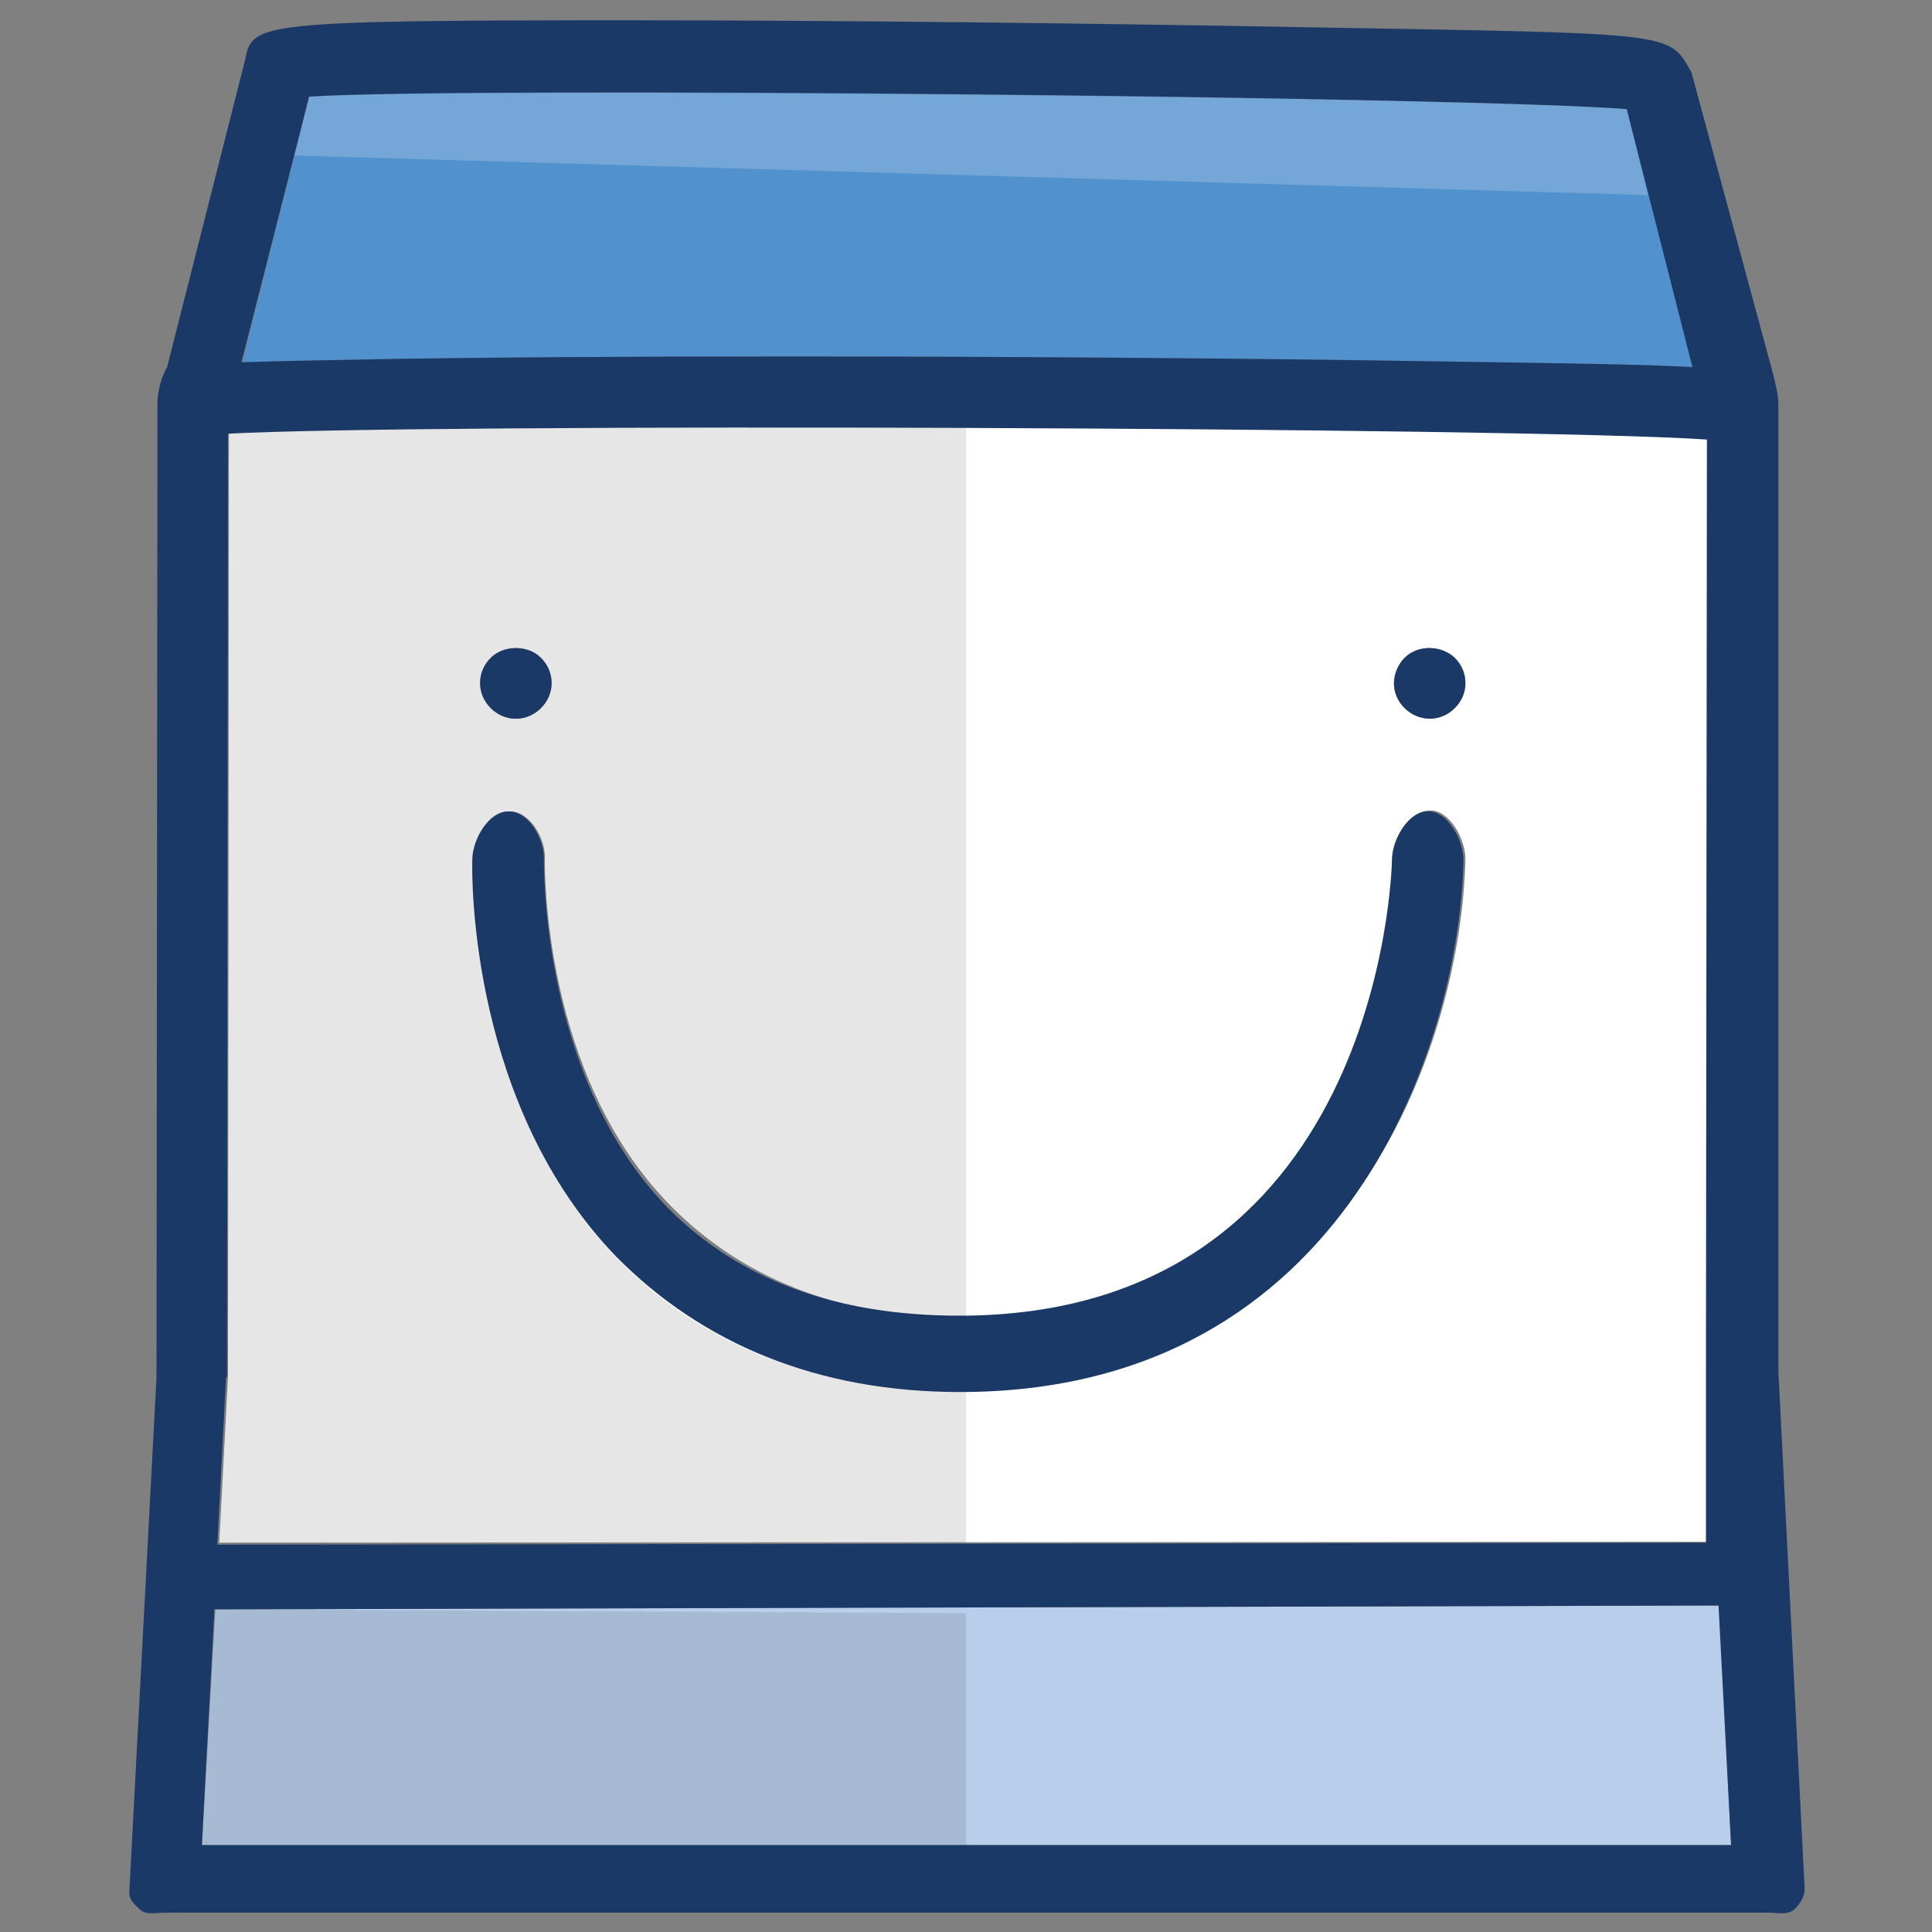 <?xml version="1.0" encoding="utf-8"?>
<!-- Generator: Adobe Illustrator 20.1.0, SVG Export Plug-In . SVG Version: 6.00 Build 0)  -->
<svg version="1.1" xmlns="http://www.w3.org/2000/svg" xmlns:xlink="http://www.w3.org/1999/xlink" x="0px" y="0px" width="200px"
	 height="200px" viewBox="0 0 200 200" style="enable-background:new 0 0 200 200;" xml:space="preserve">
<rect x="0" y="0" width="200" height="200" fill="#808080" stroke="none"/>
<style type="text/css">
	.st0{display:none;}
	.st1{display:inline;}
	.st2{fill:#115BAA;}
	.st3{fill:#FFFFFF;}
	.st4{fill:#5191CD;}
	.st5{fill:#1B3967;}
	.st6{display:inline;opacity:0.3;fill:#FFFFFF;}
	.st7{display:inline;opacity:0.1;fill:#010101;}
	.st8{fill:#B9CEEB;}
	.st9{fill:#E2EEF1;}
	.st10{display:inline;opacity:0.2;fill:#FFFFFF;}
	.st11{display:inline;opacity:0.1;fill:#FFFFFF;}
	.st12{display:inline;opacity:0.7;fill:#FFFFFF;}
	.st13{display:inline;fill:#E2EEF1;}
	.st14{display:inline;opacity:0.6;fill:#FFFFFF;}
	.st15{opacity:0.1;fill:#010101;}
	.st16{opacity:0.2;fill:#FFFFFF;}
</style>
<g id="default">
</g>
<g id="Layer_1" class="st0">
	<g class="st1">
		<path class="st2" d="M144.3,130H125v7.9c0,1.8-1.9,2.1-3.7,2.1H78.6c-1.8,0-3.6-0.3-3.6-2.1V130H54.2l-10.3,23h110.5L144.3,130z
			 M108.2,150H91.7c-1.8,0-3.3-1.7-3.3-3.5c0-1.8,1.5-3.5,3.3-3.5h16.4c1.8,0,3.3,1.7,3.3,3.5C111.4,148.3,110,150,108.2,150z"/>
		<path class="st3" d="M82,134h36v-15.2c0-3.4,2.8-7.1,6.7-12.2c5.5-7.2,13-17.1,13-27.5c0-21-17.1-39.3-36.5-39.3
			c-18.3,0-38.8,16.8-38.8,39.3c0,10.3,7.5,20.3,12.9,27.5c3.9,5.1,6.7,8.9,6.7,12.2V134z M81.9,81.4c-1.8,0-3.3-1.5-3.3-3.3
			c0-4.9,3.5-14.5,16.9-15.9c1.8-0.2,3.4,1.1,3.6,2.9c0.2,1.8-1.1,3.4-2.9,3.6c-10.9,1.1-11,9-11,9.3C85.2,79.9,83.7,81.4,81.9,81.4
			z"/>
		<polygon class="st4" points="43,193 155.9,193 156.1,160 43,160 		"/>
		<path class="st5" d="M67.4,33.9c0.7,0.8,1.6,1.1,2.5,1.1c0.8,0,1.5-0.3,2.1-0.8c1.4-1.2,1.5-3.3,0.3-4.6L61,16.4
			c-1.2-1.4-3.3-1.5-4.6-0.3c-1.4,1.2-1.5,3.3-0.3,4.6L67.4,33.9z"/>
		<path class="st5" d="M134,35.4c0.7,0,1.3-0.2,1.9-0.6l14.7-10.6c1.5-1.1,1.8-3.1,0.8-4.6c-1.1-1.5-3.1-1.8-4.6-0.8L132,29.5
			c-1.5,1.1-1.8,3.1-0.8,4.6C131.9,34.9,132.9,35.4,134,35.4z"/>
		<path class="st5" d="M101.5,26.3c1.8,0,3.5-1.5,3.5-3.3V3.3c0-1.8-1.7-3.3-3.5-3.3C99.7,0,98,1.5,98,3.3V23
			C98,24.8,99.7,26.3,101.5,26.3z"/>
		<path class="st5" d="M162.2,155.7l-12.8-29.4c-0.5-1.2-1.7-2.3-3-2.3H125v-5.2c0-1.3,2.9-5.3,5.2-8.3c6-8,14.2-18.9,14.2-31.4
			c0-24.9-19.8-45.9-43.1-45.9c-21.4,0-45.4,19.6-45.4,45.9c0,12.5,8,23.5,14,31.4c2.2,3,5.2,7,5.2,8.3v5.2H52.1
			c-1.3,0-2.5,1.1-3,2.3l-12.8,28.9c-0.3,0.6-0.3,2.2-0.3,2.3V197c0,1.8,1.4,2,3.2,2h119.9c1.8,0,3.3-0.8,3.3-2.6l0.2-39.1
			c0-0.5-0.2-0.9-0.4-1.3C162.2,155.8,162.2,155.8,162.2,155.7z M75.3,106.5C69.9,99.3,62.4,89.4,62.4,79
			c0-22.5,20.5-39.3,38.8-39.3c19.5,0,36.5,18.4,36.5,39.3c0,10.3-7.5,20.2-13,27.5c-3.9,5.1-6.7,8.9-6.7,12.2V134H82v-15.2
			C82,115.4,79.2,111.7,75.3,106.5z M54.2,130H75v7.9c0,1.8,1.8,2.1,3.6,2.1h42.7c1.8,0,3.7-0.3,3.7-2.1V130h19.3l10.1,23H43.9
			L54.2,130z M155.9,193H43v-33h113.1L155.9,193z"/>
		<path class="st5" d="M108.2,143H91.7c-1.8,0-3.3,1.7-3.3,3.5c0,1.8,1.5,3.5,3.3,3.5h16.4c1.8,0,3.3-1.7,3.3-3.5
			C111.4,144.7,110,143,108.2,143z"/>
		<path class="st5" d="M85.2,78.1c0-0.3,0.1-8.2,11-9.3c1.8-0.2,3.1-1.8,2.9-3.6c-0.2-1.8-1.7-3.1-3.6-2.9
			c-13.4,1.3-16.9,11-16.9,15.9c0,1.8,1.5,3.3,3.3,3.3S85.2,79.9,85.2,78.1z"/>
	</g>
	<polygon class="st6" points="43,160 43,193 156,193 42.9,160 	"/>
	<polygon class="st7" points="43,166 42.9,166 156,160 43,160 	"/>
	<polygon class="st7" points="125,135.6 142.9,130 125,130 	"/>
	<path class="st7" d="M78.6,140c-1.8,0-3.6-0.3-3.6-2.1V130H54.2l-10.3,23h0.3l56.3-13H78.6z"/>
	<path class="st7" d="M82.1,106.5C76.6,99.3,69.8,89.4,69.8,79c0-21,17.9-37.1,35.1-39.1c-1.2-0.2-2.5-0.2-3.7-0.2
		c-18.3,0-38.8,16.8-38.8,39.3c0,10.3,7.5,20.3,12.9,27.5c3.9,5.1,6.7,8.9,6.7,12.2V134h6v-15.2C88,115.4,85.9,111.7,82.1,106.5z"/>
</g>
<g id="Layer_3" class="st0">
	<g class="st1">
		<path class="st8" d="M87.1,52.9c1.3,0,2.8-0.5,4.3-0.5c1.9,0,3.9-0.4,6.2-0.4h4.3c3.5,0,6.1,0.8,9.1,1V41H84v12
			C85,52.9,86,52.9,87.1,52.9z"/>
		<path class="st2" d="M113.2,34l21.2-27H111v7.8c0,1.9-1.1,3.4-3,3.4c-1.9,0-3-1.5-3-3.4V7H91v7.8c0,1.9-1.6,3.4-3.5,3.4
			c-1.9,0-3.5-1.5-3.5-3.4V7H62.6l20.2,27H113.2z"/>
		<path class="st2" d="M152.8,183H42.5l0-0.2L41.2,193h114.1l-1.6-10.4C153.4,182.7,153.1,183,152.8,183z"/>
		<path class="st2" d="M101.9,59h-4.3c-2.4,0-4.5,0.4-6.4,0.4c-1.5,0-2.9,0.2-4.2,0.2c-7.4,0-10.9,0.8-19.3,8.1
			C51.3,82,39,114.8,39,144.4c0,10.9,4.2,31.6,4.2,31.6h109.7c0.2,0,0.4,0.5,0.6,0.5l1.8-4.2c3.8-10.3,5-15.4,5-27.5
			c0-27.8-10.9-60-25.4-74.3C124.1,59.9,116.6,59,101.9,59z M94.7,117h9.8h0.2c9.5,0,13.3,5.2,13.3,14.6v4.2
			c0,9.4-3.9,12.2-13.3,12.2H101v8.2c0,1.9-1.6,3.4-3.5,3.4c-1.9,0-3.5-1.5-3.5-3.4V148h-6.7c-1.9,0-3.4-1.6-3.4-3.5
			c0-1.9,1.5-3.5,3.4-3.5h10.3h7.1c5.6,0,6.3,0.3,6.3-5.2v-4.2c0-5.5-0.6-7.6-6.3-7.6h-0.2h-9.8h-0.5c-0.1,0-0.3,0.5-0.4,0.5
			c-9.1-0.2-13.7-4.1-13.7-13.1v-4.2c0-11.4,8-13,14-13.1c0,0,0,0,0,0v-6.9c0-1.9,1.6-3.4,3.5-3.4c1.9,0,3.5,1.5,3.5,3.4V93h13.9
			c1.9,0,3.4,1.6,3.4,3.5c0,1.9-1.5,3.5-3.4,3.5H94.7c-6.5,0-7.7,2.4-7.7,7.2v4.2C87,116.8,88.9,117,94.7,117z"/>
		<path class="st5" d="M94.2,125.1h0.5c-0.3,0-0.5,0-0.8,0C94,125.1,94.1,125.1,94.2,125.1z"/>
		<path class="st9" d="M104.7,117h-0.2h-9.8c-5.8,0-7.7-0.2-7.7-5.6v-4.2c0-4.8,1.3-7.2,7.7-7.2h20.2c1.9,0,3.4-1.6,3.4-3.5
			c0-1.9-1.5-3.5-3.4-3.5H101v-5.8c0-1.9-1.6-3.4-3.5-3.4c-1.9,0-3.5,1.5-3.5,3.4v6.9c0,0,0,0,0,0c-6,0.1-14,1.7-14,13.1v4.2
			c0,9,4.7,12.9,13.7,13.1c0.3,0,0.7-0.5,1-0.5h9.8h0.2c5.7,0,6.3,2.1,6.3,7.6v4.2c0,5.5-0.7,5.2-6.3,5.2h-7.1H87.3
			c-1.9,0-3.4,1.6-3.4,3.5c0,1.9,1.5,3.5,3.4,3.5H94v8.2c0,1.9,1.6,3.4,3.5,3.4c1.9,0,3.5-1.5,3.5-3.4V148h3.7
			c9.4,0,13.3-2.9,13.3-12.2v-4.2C118,122.2,114.2,117,104.7,117z"/>
		<path class="st5" d="M167.1,144.8c0-25.6-9.6-61-27.6-78.9C132,58.4,126,55.2,118,53.8V40.1l26-33.6c0.8-1,1-3,0.4-4.1
			c-0.6-1.2-1.7-2.4-3-2.4H55.8c-1.3,0-2.5,1.2-3.1,2.4c-0.6,1.2-0.4,2.8,0.3,3.8L77,39.2v14.9c-4,1.3-8.3,3.7-13.8,8.5
			c-20.4,17.9-31.1,54.9-31.1,82.3c0,11.5,0.7,18.9,4.3,29.7l-2.5,22.5c-0.1,1,0.2,1.5,0.9,2.2c0.7,0.7,1.6,0.7,2.6,0.7h122
			c1,0,2,0.1,2.6-0.7c0.7-0.8,0.9-1.5,0.8-2.5l-2.7-17.9l1.6-4C165.7,163.8,167.1,157.9,167.1,144.8z M62.6,7H84v7.8
			c0,1.9,1.6,3.4,3.5,3.4c1.9,0,3.5-1.5,3.5-3.4V7h14v7.8c0,1.9,1.1,3.4,3,3.4c1.9,0,3-1.5,3-3.4V7h23.4l-21.2,27H82.8L62.6,7z
			 M111,41v12c-3-0.2-5.7-1-9.1-1h-4.3c-2.3,0-4.4,0.5-6.2,0.4c-1.6,0-2.9,0.3-4.3,0.3C86,52.7,85,52.9,84,53V41H111z M41.2,193
			l1.2-10.2l0,0.2h110.3c0.3,0,0.6-0.3,0.9-0.4l1.6,10.4H41.2z M155.1,172.5l-1.8,4c-0.2,0-0.4-0.5-0.6-0.5H43.2
			c0,0-4.2-20.6-4.2-31.5c0-29.6,12.4-62.5,28.8-76.9c8.4-7.3,11.9-7.9,19.3-7.9c1.3,0,2.7-0.3,4.2-0.3c1.9,0,4-0.3,6.4-0.3h4.3
			c14.7,0,22.3,0.9,32.9,11.5c14.5,14.4,25.4,46.5,25.4,74.2C160.2,156.9,159,162.2,155.1,172.5z"/>
	</g>
	<path class="st7" d="M101.9,52c3.5,0,6.1,0.8,9.1,1V41H98v11H101.9z"/>
	<path class="st10" d="M113.2,34l21.2-27H111v7.8c0,1.9-1.1,3.4-3,3.4c-1.9,0-3-1.5-3-3.4V7h-7v27H113.2z"/>
	<path class="st10" d="M153.7,182.6c-0.3,0.1-0.6,0.4-0.9,0.4H98v10h57.3L153.7,182.6z"/>
	<path class="st10" d="M101,87.2V93h13.9c1.9,0,3.4,1.6,3.4,3.5c0,1.9-1.5,3.5-3.4,3.5H98v17h6.5h0.2c9.5,0,13.3,5.2,13.3,14.6v4.2
		c0,9.4-3.9,12.2-13.3,12.2H101v8.2c0,1.9-1,3.4-3,3.4V176h54.8c0.2,0,0.4,0.5,0.6,0.5l1.8-4.2c3.8-10.3,5-15.4,5-27.5
		c0-27.8-10.9-60-25.4-74.3C124.1,59.9,116.6,59,101.9,59H98v24.8C100,83.8,101,85.3,101,87.2z"/>
	<polygon class="st7" points="82.8,34 113.2,34 118.5,28 77.7,28 	"/>
	<path class="st11" d="M84.2,66.9c1.6,0,3.3-0.4,5.2-0.4c2.3,0,4.9-0.5,7.8-0.5h5.2c17.7,0,26.9,1.3,39.5,13.5
		c-2.2-3.4-4.6-6.6-7.1-9.1C124.1,59.8,116.6,59,101.9,59h-4.3c-2.4,0-4.5,0.4-6.4,0.4c-1.5,0-2.9,0.2-4.2,0.2
		c-7.4,0-10.9,0.8-19.3,8.1c-3.6,3.1-7,7.3-10.1,12c1-1,1.9-1.9,2.9-2.8C70.8,67.9,75.2,66.9,84.2,66.9z"/>
	<path class="st7" d="M114.9,100H94.7c-6.5,0-7.7,2.4-7.7,7.2v3.4c0-4.8,1.3-7.7,7.7-7.7h20.2c1.9,0,3.4-0.8,3.4-2.7
		c0-0.6-0.2-1.3-0.5-1.9C117.2,99.4,116.1,100,114.9,100z"/>
	<path class="st7" d="M87.3,148c-1.3,0-2.3-0.1-2.9-1.1c-0.3,0.5-0.5,1-0.5,1.7c0,1.9,1.5,3.4,3.4,3.4H94v-4H87.3z"/>
	<path class="st7" d="M104.7,148H101v4h3.7c9.4,0,13.3-3.4,13.3-12.8v-3.4C118,145.1,114.1,148,104.7,148z"/>
	<path class="st7" d="M97.5,159.6c-1.9,0-3.5-1.5-3.5-3.4v3.4c0,1.9,1.6,3.4,3.5,3.4c1.9,0,3.5-1.5,3.5-3.4v-3.4
		C101,158.1,99.4,159.6,97.5,159.6z"/>
</g>
<g id="Layer_4" class="st0">
	<g class="st1">
		<path class="st2" d="M110.8,141.8c-11.4,3.8-25.1,5.7-40.5,5.7c-26.1,0-48-5.5-48.9-5.7c-1.6-0.4-2.8-1.9-2.8-3.6v-69
			c-4.4-0.7-8.3-1.4-11.1-1.9v86.9c10.9,2.3,51.2,9.8,82.4-0.6c2.4-0.7,53-15.6,83.7,2.8l0.3-18.3c-6.2-1.5-13.2-2.3-21.1-2.3
			C131,135.8,111,141.7,110.8,141.8z"/>
		<path class="st8" d="M174.5,130.6c6.7,1.5,12.7,3.8,17.8,6.8l0.1-24.8C178.8,116.9,175.3,127.4,174.5,130.6z"/>
		<path class="st8" d="M26.5,119.8c-0.2-0.1-0.4-0.2-0.6-0.3v15.7c3.9,0.9,11.8,2.4,21.6,3.5C46.2,134.1,41.5,123.6,26.5,119.8z"/>
		<path class="st8" d="M192.5,64.2l0-12.2c-5.8-4.4-13.2-7.4-22.1-9C175.9,59.1,188.7,63.3,192.5,64.2z"/>
		<path class="st8" d="M47.4,51.9c-9.3-1-16.9-2.4-21.5-3.4v22.7c0.3-0.1,0.6-0.3,1-0.3C27.5,70.8,41.8,68.6,47.4,51.9z"/>
		<path class="st9" d="M162.4,41.9c-3-0.3-6.2-0.4-9.5-0.4c-21.8,0-42,5.9-42.2,6c-11.4,3.8-25.1,5.7-40.5,5.7
			c-5.4,0-10.5-0.2-15.4-0.6c-6.5,22.8-26.2,25.5-27,25.7c-0.2,0-0.3,0-0.5,0c-0.5,0-1-0.1-1.4-0.3v35c0.7-0.3,1.5-0.5,2.3-0.2
			c22.3,5.6,26.4,23.4,27,26.9c4.7,0.4,9.8,0.6,14.9,0.6c14.7,0,27.5-1.8,38.3-5.4c1-0.3,21.4-6.3,44.2-6.3c5.1,0,9.9,0.3,14.5,0.9
			c1-4.6,5.6-19.5,25.1-24.4c0,0,0,0,0.1,0l0.1-33.3C190,71.3,169,67.4,162.4,41.9z M129.4,104.1c0,7.2-6.3,15.5-14.3,15.5h-0.5v3.7
			c0,2-1.7,3.7-3.7,3.7c-2,0-3.7-1.7-3.7-3.7v-3.7h-7.4c-2,0-3.7-1.7-3.7-3.7s1.7-3.7,3.7-3.7h15.3c3.3,0,6.9-4.2,6.9-8.1v-0.6
			c0-3.3-3.2-6.1-6.9-6.1h-0.5h-7h-0.4c-0.1,0-0.3-0.1-0.4-0.1c-7.6-0.4-14.4-6.9-14.4-14.1v-0.5c0-7.4,7.3-14.6,14.8-14.8v-7.4
			c0-2,1.7-3.7,3.7-3.7c2,0,3.7,1.7,3.7,3.7v7.4h7.4c2,0,3.7,1.7,3.7,3.7s-1.7,3.7-3.7,3.7h-14.4c-3.6,0-7.8,4-7.8,7.5v0.5
			c0,3.3,4,6.8,7.8,6.8h7h0.5c7.9,0,14.3,6.1,14.3,13.5V104.1z"/>
		<path class="st5" d="M115.1,90h-0.5h-7c-3.8,0-7.8-3.5-7.8-6.8v-0.5c0-3.5,4.1-7.5,7.8-7.5H122c2,0,3.7-1.7,3.7-3.7
			s-1.7-3.7-3.7-3.7h-7.4v-7.4c0-2-1.7-3.7-3.7-3.7c-2,0-3.7,1.7-3.7,3.7v7.4c-7.5,0.2-14.8,7.4-14.8,14.8v0.5
			c0,7.2,6.8,13.6,14.4,14.1c0.1,0,0.3,0.1,0.4,0.1h0.4h7h0.5c3.8,0,6.9,2.8,6.9,6.1v0.6c0,3.9-3.6,8.1-6.9,8.1H99.8
			c-2,0-3.7,1.7-3.7,3.7s1.7,3.7,3.7,3.7h7.4v3.7c0,2,1.7,3.7,3.7,3.7c2,0,3.7-1.7,3.7-3.7v-3.7h0.5c8.1,0,14.3-8.3,14.3-15.5v-0.6
			C129.4,96.1,123,90,115.1,90z"/>
		<path class="st5" d="M153,34.1c-22.9,0-43.4,6-44.4,6.3c-10.8,3.6-23.6,5.4-38.3,5.4c-25.1,0-46.9-5.4-47.1-5.5
			c-1.1-0.3-2.3,0-3.2,0.7c-0.9,0.7-1.4,1.8-1.4,2.9v17.8c-8-1.3-14-2.6-14-2.6c-1.1-0.2-2.2,0.1-3.1,0.7C0.5,60.6,0,61.6,0,62.7
			v94.4c0,1.7,1.1,3.2,2.8,3.6c2.1,0.5,51.1,12.7,89.3,0c0.6-0.2,56.2-16.5,82.7,5.6c0.7,0.6,1.5,0.9,2.4,0.9c0.5,0,1,0.1,1.5-0.2
			c1.3-0.6,2.1-1.7,2.2-3.1l0.4-23.5c4.8,1.8,8.9,4.2,12.4,7.1c0.7,0.6,1.5,0.9,2.4,0.9c0.5,0,1.1-0.1,1.6-0.3
			c1.3-0.6,2.1-1.9,2.1-3.3l0.3-94.4c0-1.1-0.5-2.1-1.3-2.9C188.1,38.5,172.7,34.1,153,34.1z M25.9,48.5c4.5,0.9,12.1,2.3,21.5,3.4
			c-5.5,16.7-19.9,18.9-20.5,19c-0.4,0-0.7,0.2-1,0.3V48.5z M25.9,119.5c0.2,0.1,0.3,0.2,0.6,0.3c15.1,3.8,19.7,14.3,21.1,19
			c-9.8-1.1-17.7-2.6-21.6-3.5V119.5z M173.6,156.4c-30.7-18.3-81.3-3.5-83.7-2.8c-31.2,10.4-71.6,2.9-82.4,0.6V67.2
			c2.8,0.5,6.7,1.2,11.1,1.9v69c0,1.7,1.1,3.2,2.8,3.6c0.9,0.2,22.9,5.7,48.9,5.7c15.5,0,29.1-1.9,40.5-5.7c0.2-0.1,20.3-6,42-6
			c7.9,0,14.9,0.8,21.1,2.3L173.6,156.4z M192.3,137.4c-5.1-3-11.1-5.3-17.8-6.8c0.8-3.3,4.3-13.8,17.9-18L192.3,137.4z M192.4,105
			C192.4,105,192.4,105,192.4,105c-19.6,4.9-24.2,19.8-25.2,24.4c-4.5-0.6-9.3-0.9-14.5-0.9c-22.9,0-43.3,6-44.2,6.3
			c-10.8,3.6-23.6,5.4-38.3,5.4c-5.2,0-10.2-0.2-14.9-0.6c-0.6-3.5-4.8-21.3-27-26.9c-0.8-0.2-1.6-0.1-2.3,0.2v-35
			c0.5,0.2,0.9,0.3,1.4,0.3c0.2,0,0.3,0,0.5,0c0.9-0.1,20.5-2.9,27-25.7c4.9,0.4,10,0.6,15.4,0.6c15.5,0,29.1-1.9,40.5-5.7
			c0.2-0.1,20.4-6,42.2-6c3.3,0,6.4,0.2,9.5,0.4c6.5,25.5,27.6,29.4,30.1,29.8L192.4,105z M192.5,64.2c-3.9-0.9-16.7-5-22.1-21.2
			c9,1.6,16.4,4.7,22.1,9L192.5,64.2z"/>
	</g>
	<path class="st7" d="M14.8,68.6c1.2,0.2,2.4,0.4,3.7,0.6v69c0,1.7,1.1,3.2,2.8,3.6c0.9,0.2,22.9,5.7,48.9,5.7
		c15.5,0,29.1-1.9,40.5-5.7c0.2-0.1,20.3-6,42-6c7.9,0,14.9,0.8,21.1,2.3l-0.1,4.2l-3.6-1c-6.2-1.5-13.2-2.3-21.1-2.3
		c-21.7,0-41.8,5.9-42,6c-11.4,3.8-25.1,5.7-40.5,5.7c-26.1,0-48-5.5-48.9-5.7c-1.6-0.4-2.8-1.9-2.8-3.6V71.5L14.8,68.6z"/>
	<path class="st12" d="M74,53.1l-38.4,62.1c8.9,4,13.8,10.3,16.5,15.5l50-80.9C93.7,51.8,84.3,52.9,74,53.1z"/>
	<path class="st12" d="M162.4,41.9c-3-0.3-6.2-0.4-9.5-0.4c-9.1,0-17.8,1-25,2.2l-13.3,21.5v2.6h7.4c2,0,3.7,1.7,3.7,3.7
		s-1.7,3.7-3.7,3.7h-13.6l-7.2,11.6c1.5,1.8,4,3.2,6.3,3.2h7h0.5c7.9,0,14.3,6.1,14.3,13.5v0.6c0,7.2-6.3,15.5-14.3,15.5h-0.5v3.7
		c0,2-1.7,3.7-3.7,3.7c-2,0-3.7-1.7-3.7-3.7v-3.7h-7.4c-2,0-3.7-1.7-3.7-3.7s1.7-3.7,3.7-3.7h15.3c3.3,0,6.9-4.2,6.9-8.1v-0.6
		c0-3.3-3.2-6.1-6.9-6.1h-0.5h-7h-0.4c-0.1,0-0.3-0.1-0.4-0.1c-3.6-0.2-6.9-1.8-9.5-4.1l-28.9,46.8c0.6,0,1.2,0,1.9,0
		c14.7,0,27.5-1.8,38.3-5.4c0.5-0.2,6.4-1.9,15.2-3.5l45.7-74C166.6,53.3,164,48.3,162.4,41.9z"/>
</g>
<g id="Layer_5" class="st0">
	<g class="st1">
		<path class="st3" d="M94.9,130.7c-4.7,0-9.6,3.7-9.6,8.4c0,0,0,0.1,0,0.1c0,1.1,0.3,1.7,0.5,1.9c0.7,0.7,4,0.6,6.4,0.6
			c0.8,0,1.7,0,2.6,0l23.2-0.1c0.6-0.2,1.2-0.4,1.7-0.6c1.9-0.7,4,0.3,4.7,2.2c0.7,1.9-0.3,4-2.2,4.7c-3.7,1.4-36.5,13.3-46.9,13.3
			c-4.5,0-13.5-3.7-27.9-9.7c-10-4.2-26.2-10.9-31.6-11.3l0,8.6c0,8.9,50.5,43.1,63.6,43.1c11.9,0,39.2-3.1,43.6-3.5l32-14.7v-31.6
			L129,130.7H94.9z"/>
		<rect x="162.2" y="130.7" class="st2" width="22" height="54.9"/>
		<path class="st3" d="M90.7,105.7c26.9,0,48.8-21.9,48.8-48.8C139.5,29.9,117.6,8,90.7,8S41.9,29.9,41.9,56.8
			C41.9,83.7,63.8,105.7,90.7,105.7z M70.7,44.1c0-9,6.1-15.6,14.6-15.8c0,0,0,0,0-0.1v-7.3c0-2,1.6-3.7,3.7-3.7
			c2,0,3.7,1.6,3.7,3.7v7.3h11c2,0,3.7,1.6,3.7,3.7s-1.6,3.7-3.7,3.7H85.9c-4.8,0-7.8,3.4-7.8,8.6v0.7c0,4.4,2.5,9,7.8,9h9.4h1.1
			c0.4,0,0.7,0.1,1.1,0.2c7.7,1.1,13.5,7.7,13.5,16.1v0.7c0,9.1-6.8,15.9-15.7,15.9h-2.6v7.3c0,2-1.6,3.7-3.7,3.7
			c-2,0-3.7-1.6-3.7-3.7v-7.3H78c-2,0-3.7-1.6-3.7-3.7s1.6-3.7,3.7-3.7h17.2c4.9,0,8.4-3.5,8.4-8.6v-0.7c0-5.2-3.6-9-8.4-9h-9.4
			h-0.5c-0.2,0-0.3-0.1-0.5-0.1c-8.2-0.5-14.1-7.2-14.1-16.3V44.1z"/>
		<path class="st5" d="M187.8,123.4h-29.3c-2,0-3.7,1.6-3.7,3.7v7.1l-23.7-10.4c-0.5-0.2-1-0.3-1.5-0.3H94.9
			c-8.6,0-15.7,6.5-16.6,15.2c-0.1,0.5-0.1,1.3-0.1,1.8c0,0.5,0.1,1,0.3,1.5c0.4,1.9,1.1,3.4,2.3,4.5c2.4,2.4,5.7,2.7,9.4,2.7
			c0.7,0,1.5,0,2.2,0c0.8,0,1.6,0,2.5,0l1.3,0c-8.7,2.7-17.1,4.9-20.9,4.9c-3.3,0-15.4-5-25.1-9.1c-23.7-9.9-34.6-13.9-39.4-10.7
			c-1.5,1-2.3,2.7-2.3,4.9c0,0.4-0.1,0.7-0.1,1.1v8.7c0,15.3,57,50.4,70.9,50.4c13.3,0,43.7-3.5,45-3.7c0.4,0,0.8-0.2,1.1-0.3
			l29.4-13.5v7.5c0,2,1.6,3.7,3.7,3.7h29.3c2,0,3.7-1.6,3.7-3.7V127C191.5,125,189.9,123.4,187.8,123.4z M154.9,173.7l-32,14.7
			c-4.3,0.5-31.7,3.5-43.6,3.5c-13.1,0-63.6-34.3-63.6-43.1l0-8.6c5.4,0.3,21.6,7.1,31.6,11.3c14.4,6,23.4,9.7,27.9,9.7
			c10.4,0,43.2-11.9,46.9-13.3c1.9-0.7,2.9-2.8,2.2-4.7c-0.7-1.9-2.8-2.9-4.7-2.2c-0.5,0.2-1.1,0.4-1.7,0.6l-23.2,0.1
			c-0.9,0-1.8,0-2.6,0c-2.4,0-5.7,0.1-6.4-0.6c-0.2-0.2-0.5-0.8-0.5-1.9c0,0,0-0.1,0-0.1c0-4.7,4.9-8.4,9.6-8.4h34l25.9,11.4V173.7z
			 M184.2,185.6h-22v-54.9h22V185.6z"/>
		<path class="st5" d="M90.7,113c31,0,56.1-25.2,56.1-56.1c0-30.9-25.2-56.1-56.1-56.1c-31,0-56.1,25.2-56.1,56.1
			C34.5,87.8,59.7,113,90.7,113z M90.7,8c26.9,0,48.8,21.9,48.8,48.8c0,26.9-21.9,48.8-48.8,48.8S41.9,83.7,41.9,56.8
			C41.9,29.9,63.8,8,90.7,8z"/>
		<path class="st5" d="M84.9,61.1c0.2,0,0.3,0.1,0.5,0.1h0.5h9.4c4.8,0,8.4,3.9,8.4,9v0.7c0,5-3.5,8.6-8.4,8.6H78
			c-2,0-3.7,1.6-3.7,3.7s1.6,3.7,3.7,3.7h7.3v7.3c0,2,1.6,3.7,3.7,3.7c2,0,3.7-1.6,3.7-3.7v-7.3h2.6c9,0,15.7-6.8,15.7-15.9v-0.7
			c0-8.4-5.8-15.1-13.5-16.1c-0.4-0.1-0.7-0.2-1.1-0.2h-1.1h-9.4c-5.4,0-7.8-4.7-7.8-9v-0.7c0-5.2,3.1-8.6,7.8-8.6h17.8
			c2,0,3.7-1.6,3.7-3.7s-1.6-3.7-3.7-3.7h-11v-7.3c0-2-1.6-3.7-3.7-3.7c-2,0-3.7,1.6-3.7,3.7v7.3c0,0,0,0,0,0.1
			c-8.5,0.3-14.6,6.8-14.6,15.8v0.7C70.7,53.9,76.6,60.5,84.9,61.1z"/>
	</g>
	<rect x="162.2" y="130.7" class="st10" width="22" height="14.6"/>
	<path class="st7" d="M79.4,181c-12,0-55.9-29.1-62.6-40.6c-0.3,0-0.6-0.1-0.9-0.1l0,8.6c0,8.9,50.5,43.1,63.6,43.1
		c11.9,0,39.2-3.1,43.6-3.5l32-14.7v-11l-32,14.7C118.6,177.9,91.3,181,79.4,181z"/>
	<path class="st13" d="M139.5,56.8c0-26.2-20.8-47.6-46.8-48.7v12.8v7.3h11c2,0,3.7,1.6,3.7,3.7s-1.6,3.7-3.7,3.7h-11v18.3h2.6h1.1
		c0.4,0,0.7,0.1,1.1,0.2c7.7,1.1,13.5,7.7,13.5,16.1v0.7c0,9.1-6.8,15.9-15.7,15.9h-2.6v7.3v11.5C118.7,104.5,139.5,83.1,139.5,56.8
		z"/>
</g>
<g id="Layer_6" class="st0">
	<g class="st1">
		<path class="st3" d="M100.9,66.7c16.2,0,29.4-13.2,29.4-29.4c0-16.2-13.2-29.4-29.4-29.4c-16.2,0-29.4,13.2-29.4,29.4
			C71.5,53.5,84.7,66.7,100.9,66.7z M87.5,23.3h29.4c2,0,3.7,1.6,3.7,3.7s-1.6,3.7-3.7,3.7H87.5c-2,0-3.7-1.6-3.7-3.7
			S85.5,23.3,87.5,23.3z M87.5,41.6h29.4c2,0,3.7,1.6,3.7,3.7s-1.6,3.7-3.7,3.7H87.5c-2,0-3.7-1.6-3.7-3.7S85.5,41.6,87.5,41.6z"/>
		<path class="st2" d="M129.1,62.3c-0.3-0.1-0.6-0.4-0.8-0.6c-6.7,7.5-16.5,12.3-27.4,12.3c-12,0-22.6-5.8-29.3-14.7
			c-3.8,0.9-7.8,2-11.2,3.7c-4.4,2.1-9.3-2.2-16.2-8.2c-1.2-1.1-2.8-2.4-4.4-3.7c0.6,1.8,1.4,3.6,1.9,5.2
			c4.4,11.5,5.4,14.2,3.1,16.6c-5.6,5.6-9.4,10.9-12,16.7c-0.2,1.8-1.7,3.3-3.7,3.3H10.4v33h13.7c1.9,0,3.5,1.5,3.7,3.4
			c1.4,20.4,19.6,28.8,37.2,37c0,0,3.9,1,4.1,4.1v21.6h18.3v-14.7h-3.7c-2,0-3.7-1.6-3.7-3.7s1.6-3.7,3.7-3.7h33
			c2,0,3.7,1.6,3.7,3.7s-1.6,3.7-3.7,3.7h-3.7v14.7h22v-25.7c0.1-1.1,1.4-3,2.3-3.6c16.9-10.7,27-28.6,27-47.8v-1.2
			C164.6,91.8,150.7,71.6,129.1,62.3z M52,98.1c-3.9,0-7-3.1-7-7c0-3.9,3.1-7,7-7c3.8,0,7,3.1,7,7C59,94.9,55.9,98.1,52,98.1z
			 M124.2,93h-44c-2,0-3.7-1.6-3.7-3.7s1.6-3.7,3.7-3.7h44c2,0,3.7,1.6,3.7,3.7S126.2,93,124.2,93z"/>
		<ellipse class="st3" cx="52" cy="91.1" rx="7" ry="7"/>
		<path class="st5" d="M193.9,111.3c-2,0-3.7,1.6-3.7,3.7v2.2c0,4.3-4.3,8.8-8.3,8.8h-5.8c-3.7,0-4.3-5.5-4.3-8.8V115v0
			c0,0,0-0.1,0-0.1v-1.2c0-24.7-15.4-47.3-39.3-57.9c3.2-5.4,5.1-11.8,5.1-18.5c0-20.3-16.5-36.7-36.7-36.7S64.2,17.1,64.2,37.3
			c0,5.5,1.3,10.8,3.5,15.5c-3.3,0.9-6.6,1.9-9.8,3.3c-1.9-0.7-6.2-4.5-8.9-6.8C41.9,43.2,36.3,38.4,32,42c-2.7,2.3-1.5,5.4,2.9,17
			c1.2,3.2,2.9,7.8,3.6,10c-5.3,5.5-9.1,10.8-11.9,16.6H6.8c-2,0-3.7,1.6-3.7,3.7v40.4c0,2,1.6,3.7,3.7,3.7h14.1
			c3.4,22.2,24.1,31.9,41,39.7v22.7c0,2,1.6,3.7,3.7,3.7h25.7c2,0,3.7-1.6,3.7-3.7v-18.3h11v18.3c0,2,1.6,3.7,3.7,3.7h29.4
			c2,0,3.7-1.6,3.7-3.7v-27.3c13.4-9,23.1-22.5,27.2-37.2c1.8,1.4,3.9,2.2,6.5,2.2h5.8c8,0,15.6-7.9,15.6-16.2V115
			C197.6,113,195.9,111.3,193.9,111.3z M100.9,7.9c16.2,0,29.4,13.2,29.4,29.4c0,16.2-13.2,29.4-29.4,29.4
			c-16.2,0-29.4-13.2-29.4-29.4C71.5,21.1,84.7,7.9,100.9,7.9z M164.6,114.9c0,19.2-10.1,37.1-27,47.8c-0.9,0.6-2.2,2.5-2.3,3.6
			v25.7h-22v-14.7h3.7c2,0,3.7-1.6,3.7-3.7s-1.6-3.7-3.7-3.7h-33c-2,0-3.7,1.6-3.7,3.7s1.6,3.7,3.7,3.7h3.7v14.7H69.1v-21.6
			c-0.2-3.1-4.1-4.1-4.1-4.1c-17.6-8.1-35.8-16.6-37.2-37c-0.1-1.9-1.7-3.4-3.7-3.4H10.4V93h18.8c1.9,0,3.5-1.4,3.7-3.3
			c2.6-5.8,6.4-11.1,12-16.7c2.3-2.3,1.3-5.1-3.1-16.6c-0.6-1.6-1.3-3.4-1.9-5.2c1.5,1.2,3.1,2.6,4.4,3.7c6.9,6,11.9,10.3,16.2,8.2
			c3.4-1.7,7.3-2.7,11.2-3.7c6.7,8.9,17.3,14.7,29.3,14.7c10.9,0,20.7-4.8,27.4-12.3c0.3,0.2,0.5,0.4,0.8,0.6
			c21.5,9.3,35.4,29.5,35.4,51.4V114.9z"/>
		<path class="st5" d="M87.5,49h29.4c2,0,3.7-1.6,3.7-3.7s-1.6-3.7-3.7-3.7H87.5c-2,0-3.7,1.6-3.7,3.7S85.5,49,87.5,49z"/>
		<path class="st5" d="M87.5,30.6h29.4c2,0,3.7-1.6,3.7-3.7s-1.6-3.7-3.7-3.7H87.5c-2,0-3.7,1.6-3.7,3.7S85.5,30.6,87.5,30.6z"/>
		<path class="st5" d="M124.2,85.7h-44c-2,0-3.7,1.6-3.7,3.7s1.6,3.7,3.7,3.7h44c2,0,3.7-1.6,3.7-3.7S126.2,85.7,124.2,85.7z"/>
	</g>
	<path class="st10" d="M129.1,62.3c-0.3-0.1-0.6-0.4-0.8-0.6c-3.8,4.2-8.5,7.5-13.8,9.7c4.1,4.5,7.8,9.3,11.1,14.5
		c1.3,0.5,2.3,1.8,2.3,3.4c0,0.1,0,0.2-0.1,0.3c9.6,16.5,15.2,36.1,15.2,57c0,4.3-0.3,8.5-0.7,12.7c14-10.9,22.3-27.1,22.3-44.4
		v-1.2C164.6,91.8,150.7,71.6,129.1,62.3z"/>
	<rect x="113.2" y="184.7" class="st7" width="22" height="7.3"/>
	<rect x="69.1" y="184.7" class="st7" width="18.3" height="7.3"/>
	<rect x="10.4" y="93" class="st11" width="7.3" height="33"/>
	<path class="st7" d="M129.1,62.3c-0.3-0.1-0.6-0.4-0.8-0.6c-6.7,7.5-16.5,12.3-27.4,12.3c-12,0-22.6-5.8-29.3-14.7
		c-3.8,0.9-7.8,2-11.2,3.7c-4.4,2.1-9.3-2.2-16.2-8.2c-1.2-1.1-2.8-2.4-4.4-3.7c0.6,1.8,1.4,3.6,1.9,5.2c0.3,0.8,0.6,1.5,0.9,2.3
		c0.5,0.5,1.1,0.9,1.5,1.3c6.9,6,11.9,10.3,16.2,8.2c3.4-1.7,7.3-2.7,11.2-3.6c6.7,8.9,17.3,14.7,29.3,14.7
		c10.9,0,20.7-4.8,27.4-12.3c0.3,0.2,0.5,0.4,0.8,0.6c20.9,9.1,34.6,28.4,35.3,49.6c0-0.7,0.1-1.5,0.1-2.2v-1.2
		C164.6,91.8,150.7,71.6,129.1,62.3z"/>
	<path class="st7" d="M124.2,93h-44c-1.3,0-2.5-0.8-3.1-1.8c-0.3,0.5-0.6,1.2-0.6,1.8c0,2,1.6,3.7,3.7,3.7h44c2,0,3.7-1.6,3.7-3.7
		c0-0.7-0.2-1.3-0.6-1.8C126.7,92.2,125.5,93,124.2,93z"/>
</g>
<g id="Layer_7" class="st0">
	<g class="st1">
		<path class="st9" d="M110.7,8.1c-34.4,0-62.4,28.2-62.4,63c0,0.5-0.1,1-0.3,1.4l-17.8,40h12.2c1.9,0,3.5,1.5,3.5,3.5v24.2h13.8
			c1.9,0,3.5,1.5,3.5,3.5s-1.5,3.5-3.5,3.5H45.8v11.8l51.9,0.3c1.9,0,3.4,1.6,3.4,3.5v28.9l53.1-6.2l-15.3-51
			c-0.5-1.5,0.2-3.2,1.6-4c1.4-0.8,33.2-19.4,32.1-60.2C171.6,31.3,148.5,8.1,110.7,8.1z M112.6,115.4c-27.7,0-50.2-22.5-50.2-50.2
			c0-27.7,22.5-50.2,50.2-50.2c27.7,0,50.2,22.5,50.2,50.2C162.8,92.9,140.3,115.4,112.6,115.4z"/>
		<path class="st2" d="M112.6,21.9c-23.9,0-43.3,19.4-43.3,43.3s19.4,43.3,43.3,43.3c23.9,0,43.3-19.4,43.3-43.3
			S136.5,21.9,112.6,21.9z M116.9,97.7c-0.7,0.7-1.5,1-2.4,1c-0.9,0-1.8-0.4-2.5-1c-0.7-0.6-1-1.5-1-2.5c0-0.9,0.4-1.8,1-2.4
			c1.2-1.3,3.6-1.3,4.9,0c0.7,0.6,1,1.5,1,2.4C117.9,96.2,117.5,97.1,116.9,97.7z M118.4,73.5v11.3c0,1.9-1.5,3.5-3.5,3.5
			c-1.9,0-3.5-1.5-3.5-3.5V70.5c0-1.9,1.5-3.5,3.5-3.5c5.3,0,14-7.1,14-14.6c0-7.9-6.5-14.5-14.2-14.5c-8,0-14,5.7-14,13.2
			c0,1.9-1.5,3.5-3.5,3.5c-1.9,0-3.5-1.5-3.5-3.5c0-11.3,9.2-20.2,21-20.2c11.5,0,21.1,9.8,21.1,21.4
			C135.9,62.4,126.8,71.5,118.4,73.5z"/>
		<path class="st5" d="M179.5,69.9c-1.1-42.4-27.4-68.7-68.8-68.7c-38,0-68.9,30.9-69.3,69.1l-19.7,44.2c-0.5,1.1-0.4,2.3,0.3,3.3
			c0.6,1,1.7,1.6,2.9,1.6h14v42.9c0,1.9,1.5,3.4,3.4,3.5l51.9,0.3v29.4c0,1,0.4,1.9,1.2,2.6c0.6,0.6,1.5,0.9,2.3,0.9
			c0.1,0,0.3,0,0.4,0l61.1-7.2c1-0.1,1.9-0.7,2.5-1.5c0.6-0.9,0.7-1.9,0.4-2.9l-15.8-52.4C154.4,129.3,180.5,108.8,179.5,69.9z
			 M140.5,130.3c-1.4,0.8-2.1,2.5-1.6,4l15.3,51l-53.1,6.2v-28.9c0-1.9-1.5-3.4-3.4-3.5l-51.9-0.3V147h13.8c1.9,0,3.5-1.5,3.5-3.5
			s-1.5-3.5-3.5-3.5H45.8v-24.2c0-1.9-1.5-3.5-3.5-3.5H30.2l17.8-40c0.2-0.4,0.3-0.9,0.3-1.4c0-34.7,28-63,62.4-63
			c37.8,0,61,23.2,61.9,62C173.6,110.9,141.8,129.5,140.5,130.3z"/>
		<path class="st5" d="M112.6,15c-27.7,0-50.2,22.5-50.2,50.2c0,27.7,22.5,50.2,50.2,50.2c27.7,0,50.2-22.5,50.2-50.2
			C162.8,37.5,140.3,15,112.6,15z M112.6,108.5c-23.9,0-43.3-19.4-43.3-43.3s19.4-43.3,43.3-43.3c23.9,0,43.3,19.4,43.3,43.3
			S136.5,108.5,112.6,108.5z"/>
		<path class="st3" d="M114.7,31c-11.7,0-21,8.9-21,20.2c0,1.9,1.5,3.5,3.5,3.5c1.9,0,3.5-1.5,3.5-3.5c0-7.5,6-13.2,14-13.2
			c7.7,0,14.2,6.7,14.2,14.5c0,7.5-8.7,14.6-14,14.6c-1.9,0-3.5,1.5-3.5,3.5v14.3c0,1.9,1.5,3.5,3.5,3.5c1.9,0,3.5-1.5,3.5-3.5V73.5
			c8.4-2,17.5-11.1,17.5-21C135.9,40.8,126.2,31,114.7,31z"/>
		<path class="st3" d="M112,92.8c-0.7,0.6-1,1.5-1,2.4c0,0.9,0.4,1.8,1,2.5c0.6,0.7,1.5,1,2.5,1c0.9,0,1.8-0.4,2.4-1
			c0.7-0.6,1-1.5,1-2.5c0-0.9-0.4-1.8-1-2.4C115.6,91.5,113.2,91.6,112,92.8z"/>
	</g>
	<path class="st7" d="M112.6,115.4c-26.7,0-48.6-21-50.1-47.4c-0.1,0.9-0.1,1.8-0.1,2.7c0,27.7,22.5,50.2,50.2,50.2
		c27.7,0,46.7-22.5,46.7-50.2c0-0.9-0.1-1.8-0.1-2.7C157.7,94.3,139.3,115.4,112.6,115.4z"/>
	<path class="st7" d="M111,95.3c0-0.6,0.2-1.2,0.5-1.7v-8.8V70.5V38.3c-6.3,1.3-10.8,6.4-10.8,12.9c0,1.9-1.5,3.5-3.5,3.5
		c-1.9,0-3.5-1.5-3.5-3.5c0-10.2,7.6-18.4,17.7-19.9V22c-23.3,0.6-42.2,19.7-42.2,43.2c0,23.5,18.8,42.6,42.2,43.2V97
		C111.2,96.4,111,95.9,111,95.3z"/>
	<path class="st14" d="M140.5,130.3c1.4-0.8,33.2-19.4,32.1-60.2c-1-38.8-24.1-62-61.9-62c-1.3,0-2.5,0.1-3.7,0.2
		c34.9,1.9,56,24.7,56.9,61.8c1,40.8-30.9,59.4-32.2,60.2c-1.4,0.8-2.3,2.5-1.8,4l14.9,51l-43.6,5v1.2l53.1-6.2l-15.3-51
		C138.4,132.7,139.1,131.1,140.5,130.3z"/>
</g>
<g id="Layer_8" class="st0">
	<g class="st1">
		<path class="st2" d="M30.9,191.6h52.7v-90.3H30.9V191.6z M64.7,139.8c1.4-1.4,3.9-1.4,5.3,0c0.7,0.7,1.1,1.7,1.1,2.7
			c0,1-0.4,2-1.1,2.7c-0.7,0.7-1.7,1.1-2.7,1.1c-1,0-2-0.4-2.7-1.1c-0.7-0.7-1.1-1.7-1.1-2.7C63.6,141.5,64,140.5,64.7,139.8z
			 M64.7,178.2c1.4-1.4,3.9-1.4,5.3,0c0.7,0.7,1.1,1.7,1.1,2.7c0,1-0.4,2-1.1,2.7c-0.7,0.7-1.7,1.1-2.7,1.1c-1,0-2-0.4-2.7-1.1
			c-0.7-0.7-1.1-1.7-1.1-2.7C63.6,179.9,64,178.9,64.7,178.2z M55.1,120.6c1.4-1.4,4-1.4,5.3,0c0.7,0.7,1.1,1.7,1.1,2.7
			c0,1-0.4,2-1.1,2.6c-0.7,0.7-1.7,1.1-2.7,1.1c-1,0-2-0.4-2.7-1.1c-0.7-0.7-1.1-1.7-1.1-2.6C54,122.3,54.5,121.3,55.1,120.6z
			 M55.1,159c1.4-1.4,3.9-1.4,5.3,0c0.7,0.7,1.1,1.7,1.1,2.7c0,1-0.4,2-1.1,2.6c-0.7,0.7-1.7,1.1-2.7,1.1c-1,0-2-0.4-2.7-1.1
			c-0.7-0.7-1.1-1.7-1.1-2.6C54,160.7,54.5,159.8,55.1,159z M45.5,139.8c1.4-1.4,3.9-1.4,5.3,0c0.7,0.7,1.1,1.7,1.1,2.7
			c0,1-0.4,2-1.1,2.7c-0.7,0.7-1.7,1.1-2.6,1.1c-1,0-2-0.4-2.7-1.1c-0.7-0.7-1.1-1.7-1.1-2.7C44.5,141.5,44.8,140.5,45.5,139.8z
			 M45.5,178.2c1.4-1.4,3.9-1.4,5.3,0c0.7,0.7,1.1,1.7,1.1,2.7c0,1-0.4,2-1.1,2.7c-0.7,0.7-1.7,1.1-2.6,1.1c-1,0-2-0.4-2.7-1.1
			c-0.7-0.7-1.1-1.7-1.1-2.7C44.5,179.9,44.8,178.9,45.5,178.2z"/>
		<rect x="91.1" y="75" class="st8" width="18.8" height="116.6"/>
		<path class="st2" d="M117.4,191.6h52.7v-90.3h-52.7V191.6z M151.2,139.8c1.4-1.4,3.9-1.4,5.3,0c0.7,0.7,1.1,1.7,1.1,2.7
			c0,1-0.4,2-1.1,2.7c-0.7,0.7-1.7,1.1-2.6,1.1c-1,0-2-0.4-2.7-1.1c-0.7-0.7-1.1-1.7-1.1-2.7C150,141.5,150.5,140.5,151.2,139.8z
			 M151.2,178.2c1.4-1.4,3.9-1.4,5.3,0c0.7,0.7,1.1,1.7,1.1,2.7c0,1-0.4,2-1.1,2.7c-0.7,0.7-1.7,1.1-2.7,1.1c-1,0-2-0.4-2.6-1.1
			c-0.7-0.7-1.1-1.7-1.1-2.7C150,179.9,150.5,178.9,151.2,178.2z M141.5,120.6c1.4-1.4,3.9-1.4,5.3,0c0.7,0.7,1.1,1.7,1.1,2.7
			c0,1-0.4,2-1.1,2.6c-0.7,0.7-1.7,1.1-2.7,1.1c-1,0-2-0.4-2.7-1.1c-0.7-0.7-1.1-1.7-1.1-2.6C140.4,122.3,140.9,121.3,141.5,120.6z
			 M141.5,159c1.4-1.4,3.9-1.4,5.3,0c0.7,0.7,1.1,1.7,1.1,2.7c0,1-0.4,2-1.1,2.7c-0.7,0.7-1.7,1.1-2.7,1.1c-1,0-2-0.4-2.7-1.1
			c-0.7-0.7-1.1-1.7-1.1-2.6C140.4,160.7,140.9,159.8,141.5,159z M131.9,139.9c1.4-1.4,4-1.4,5.3,0c0.7,0.7,1.1,1.7,1.1,2.7
			c0,1-0.4,2-1.1,2.7c-0.7,0.7-1.7,1.1-2.7,1.1c-1,0-2-0.4-2.7-1.1c-0.7-0.7-1.1-1.7-1.1-2.7C130.9,141.5,131.3,140.5,131.9,139.9z
			 M131.9,178.2c1.4-1.4,4-1.4,5.3,0c0.7,0.7,1.1,1.7,1.1,2.7c0,1-0.4,2-1.1,2.7c-0.7,0.7-1.7,1.1-2.7,1.1c-1,0-2-0.4-2.7-1.1
			c-0.7-0.7-1.1-1.7-1.1-2.7C130.9,179.9,131.3,178.9,131.9,178.2z"/>
		<rect x="12.1" y="75" class="st3" width="71.5" height="18.8"/>
		<rect x="117.4" y="75" class="st3" width="71.5" height="18.8"/>
		<path class="st5" d="M192.7,67.5h-63.8c7.1-2.7,14.3-6.9,19.8-13.4c7.2-8.6,12.1-18.2,14-27.1c2-9.7,0.1-17.6-5.4-22.2
			c-3-2.5-6.8-3.8-11.2-3.8c-11.2,0-24.9,8.1-35.7,21.1c-3.9,4.7-6.4,10-8,15.3c-1.6-5.3-4.1-10.6-7.9-15.2
			C83.4,9.1,69.7,0.9,58.5,0.9c-4.3,0-8.2,1.2-11.1,3.6c-5.5,4.5-7.4,12.2-5.5,22c1.8,8.9,6.7,18.3,13.8,26.9
			c6,7.3,14.1,11.5,21.9,14.1H8.3c-2.1,0-3.8,1.7-3.8,3.8v26.3c0,2.1,1.7,3.8,3.8,3.8h15v94c0,2.1,1.7,3.8,3.8,3.8h60.2h26.3h60.2
			c2.1,0,3.8-1.7,3.8-3.8v-94h15c2.1,0,3.8-1.7,3.8-3.8V71.2C196.4,69.2,194.7,67.5,192.7,67.5z M83.6,191.6H30.9v-90.3h52.7V191.6z
			 M83.6,93.8H12.1V75h71.5V93.8z M61.5,49.2C55.2,41.5,50.8,33,49.3,25.3c-1.4-6.8-0.3-12.2,2.9-14.8c1.6-1.3,3.7-2,6.3-2
			c8.7,0,20.8,7.5,29.9,18.6c9.9,12,9.2,30.3,8.5,37.7C89.5,64.1,71.5,61.3,61.5,49.2z M109.9,191.6H91.1V75h18.8V191.6z
			 M107.3,64.6c-0.7-7.4-1.3-25.7,8.7-37.7c9.2-11,21.2-18.4,29.9-18.4c2.6,0,4.8,0.7,6.4,2c3.2,2.7,4.2,8.1,2.8,14.9
			c-1.6,7.7-6,16.2-12.4,23.8C132.8,61.2,114.7,64,107.3,64.6z M170.1,191.6h-52.7v-90.3h52.7V191.6z M188.9,93.8h-71.5V75h71.5
			V93.8z"/>
		<path class="st5" d="M48.2,184.7c1,0,2-0.4,2.6-1.1c0.7-0.7,1.1-1.7,1.1-2.7c0-1-0.4-2-1.1-2.7c-1.4-1.4-3.9-1.4-5.3,0
			c-0.7,0.7-1.1,1.7-1.1,2.7c0,1,0.4,2,1.1,2.7C46.2,184.3,47.2,184.7,48.2,184.7z"/>
		<path class="st5" d="M57.8,165.5c1,0,2-0.4,2.7-1.1c0.7-0.7,1.1-1.7,1.1-2.6c0-1-0.4-2-1.1-2.7c-1.4-1.4-3.9-1.4-5.3,0
			c-0.7,0.7-1.1,1.7-1.1,2.7c0,1,0.4,2,1.1,2.6C55.9,165.1,56.8,165.5,57.8,165.5z"/>
		<path class="st5" d="M57.8,127.1c1,0,2-0.4,2.7-1.1c0.7-0.7,1.1-1.7,1.1-2.6c0-1-0.4-2-1.1-2.7c-1.4-1.4-3.9-1.4-5.3,0
			c-0.7,0.7-1.1,1.7-1.1,2.7c0,1,0.4,2,1.1,2.6C55.9,126.7,56.8,127.1,57.8,127.1z"/>
		<path class="st5" d="M67.4,184.7c1,0,2-0.4,2.7-1.1c0.7-0.7,1.1-1.7,1.1-2.7c0-1-0.4-2-1.1-2.7c-1.4-1.4-4-1.4-5.3,0
			c-0.7,0.7-1.1,1.7-1.1,2.7c0,1,0.4,2,1.1,2.7C65.4,184.3,66.4,184.7,67.4,184.7z"/>
		<path class="st5" d="M48.2,146.2c1,0,2-0.4,2.6-1.1c0.7-0.7,1.1-1.7,1.1-2.7c0-1-0.4-2-1.1-2.7c-1.4-1.4-3.9-1.4-5.3,0
			c-0.7,0.7-1.1,1.7-1.1,2.7c0,1,0.4,2,1.1,2.7C46.3,145.9,47.2,146.2,48.2,146.2z"/>
		<path class="st5" d="M67.4,146.2c1,0,2-0.4,2.7-1.1c0.7-0.7,1.1-1.7,1.1-2.7c0-1-0.4-2-1.1-2.7c-1.4-1.4-3.9-1.4-5.3,0
			c-0.7,0.7-1.1,1.7-1.1,2.7c0,1,0.4,2,1.1,2.7C65.4,145.9,66.4,146.2,67.4,146.2z"/>
		<path class="st5" d="M134.6,184.7c1,0,2-0.4,2.7-1.1c0.7-0.7,1.1-1.7,1.1-2.7c0-1-0.4-2-1.1-2.7c-1.4-1.4-4-1.4-5.3,0
			c-0.7,0.7-1.1,1.7-1.1,2.7c0,1,0.4,2,1.1,2.7C132.7,184.3,133.6,184.7,134.6,184.7z"/>
		<path class="st5" d="M153.8,184.7c1,0,2-0.4,2.7-1.1c0.7-0.7,1.1-1.7,1.1-2.7c0-1-0.4-2-1.1-2.7c-1.4-1.4-3.9-1.4-5.3,0
			c-0.7,0.7-1.1,1.7-1.1,2.7c0,1,0.4,2,1.1,2.7C151.8,184.3,152.8,184.7,153.8,184.7z"/>
		<path class="st5" d="M144.2,165.5c1,0,2-0.4,2.7-1.1c0.7-0.7,1.1-1.7,1.1-2.7c0-1-0.4-2-1.1-2.7c-1.4-1.4-3.9-1.4-5.3,0
			c-0.7,0.7-1.1,1.7-1.1,2.7c0,1,0.4,2,1.1,2.6C142.3,165.1,143.2,165.5,144.2,165.5z"/>
		<path class="st5" d="M144.2,127.1c1,0,2-0.4,2.7-1.1c0.7-0.7,1.1-1.7,1.1-2.6c0-1-0.4-2-1.1-2.7c-1.4-1.4-3.9-1.4-5.3,0
			c-0.7,0.7-1.1,1.7-1.1,2.7c0,1,0.4,2,1.1,2.6C142.3,126.7,143.2,127.1,144.2,127.1z"/>
		<path class="st5" d="M134.6,146.2c1,0,2-0.4,2.7-1.1c0.7-0.7,1.1-1.7,1.1-2.7c0-1-0.4-2-1.1-2.7c-1.4-1.4-4-1.4-5.3,0
			c-0.7,0.7-1.1,1.7-1.1,2.6c0,1,0.4,2,1.1,2.7C132.7,145.9,133.6,146.2,134.6,146.2z"/>
		<path class="st5" d="M153.8,146.2c1,0,1.9-0.4,2.6-1.1c0.7-0.7,1.1-1.7,1.1-2.7c0-1-0.4-2-1.1-2.7c-1.4-1.4-3.9-1.4-5.3,0
			c-0.7,0.7-1.1,1.7-1.1,2.7c0,1,0.4,2,1.1,2.7C151.8,145.9,152.8,146.2,153.8,146.2z"/>
	</g>
	<rect x="98.6" y="75" class="st7" width="11.3" height="116.6"/>
	<path class="st11" d="M150,142.5c0-1,0.4-2,1.1-2.7c0.5-0.5,1.3-0.8,2-0.9l16.9-23.5v-14.1H140l-22.6,31.4v55.9l32.7-45.5
		C150.1,142.9,150,142.7,150,142.5z M137.3,145.2c-0.7,0.7-1.7,1.1-2.7,1.1c-1,0-2-0.4-2.7-1.1c-0.7-0.7-1.1-1.7-1.1-2.7
		c0-1,0.4-2,1.1-2.6c1.4-1.4,4-1.4,5.3,0c0.7,0.7,1.1,1.7,1.1,2.7C138.4,143.5,138,144.4,137.3,145.2z M146.9,125.9
		c-0.7,0.7-1.7,1.1-2.7,1.1c-1,0-2-0.4-2.7-1.1c-0.7-0.7-1.1-1.7-1.1-2.6c0-1,0.4-2,1.1-2.7c1.4-1.4,3.9-1.4,5.3,0
		c0.7,0.7,1.1,1.7,1.1,2.7C148,124.3,147.6,125.3,146.9,125.9z"/>
	<path class="st11" d="M83.6,101.3H66.8l-35.9,49.9v40.4h16.6l36.1-50.2V101.3z M50.8,183.6c-0.7,0.7-1.7,1.1-2.6,1.1
		c-1,0-2-0.4-2.7-1.1c-0.7-0.7-1.1-1.7-1.1-2.7c0-1,0.4-2,1.1-2.7c1.4-1.4,3.9-1.4,5.3,0c0.7,0.7,1.1,1.7,1.1,2.7
		C52,181.9,51.6,182.8,50.8,183.6z M50.8,145.2c-0.7,0.7-1.7,1.1-2.6,1.1c-1,0-2-0.4-2.7-1.1c-0.7-0.7-1.1-1.7-1.1-2.7
		c0-1,0.4-2,1.1-2.7c1.4-1.4,3.9-1.4,5.3,0c0.7,0.7,1.1,1.7,1.1,2.7C52,143.5,51.6,144.4,50.8,145.2z M60.5,164.3
		c-0.7,0.7-1.7,1.1-2.7,1.1c-1,0-2-0.4-2.7-1.1c-0.7-0.7-1.1-1.7-1.1-2.6c0-1,0.4-2,1.1-2.7c1.4-1.4,3.9-1.4,5.3,0
		c0.7,0.7,1.1,1.7,1.1,2.7C61.6,162.7,61.2,163.7,60.5,164.3z M60.5,125.9c-0.7,0.7-1.7,1.1-2.7,1.1c-1,0-2-0.4-2.7-1.1
		c-0.7-0.7-1.1-1.7-1.1-2.6c0-1,0.4-2,1.1-2.7c1.4-1.4,4-1.4,5.3,0c0.7,0.7,1.1,1.7,1.1,2.7C61.6,124.3,61.2,125.3,60.5,125.9z
		 M67.4,146.2c-1,0-2-0.4-2.7-1.1c-0.7-0.7-1.1-1.7-1.1-2.7c0-1,0.4-2,1.1-2.7c1.4-1.4,3.9-1.4,5.3,0c0.7,0.7,1.1,1.7,1.1,2.7
		c0,1-0.4,2-1.1,2.7C69.4,145.9,68.4,146.2,67.4,146.2z"/>
	<rect x="117.4" y="101.3" class="st7" width="52.7" height="15"/>
	<rect x="30.9" y="101.3" class="st7" width="52.7" height="15"/>
	<rect x="117.4" y="82.5" class="st7" width="71.5" height="11.3"/>
	<rect x="12.1" y="82.5" class="st7" width="71.5" height="11.3"/>
</g>
<g id="Layer_9">
	<g>
		<g>
			<path class="st3" d="M176.7,159.6l0-17.2l0-0.2c0,0,0,0,0-0.1l0.1-96.7c-19.6-1.2-133.5-1.7-153.1-0.6l-0.1,97.3
				c0,0.1,0,0.2,0,0.3l-0.9,17.3L176.7,159.6z M145.4,68.1c1.4-1.4,3.9-1.3,5.2,0c0.7,0.7,1.1,1.7,1.1,2.6c0,1-0.4,1.9-1.1,2.6
				c-0.7,0.7-1.6,1.1-2.6,1.1c-1,0-1.9-0.4-2.6-1.1c-0.7-0.7-1.1-1.6-1.1-2.6C144.4,69.7,144.7,68.8,145.4,68.1z M50.8,68.1
				c1.3-1.3,3.8-1.4,5.2,0c0.7,0.7,1.1,1.7,1.1,2.6c0,1-0.4,1.9-1.1,2.6c-0.7,0.7-1.6,1.1-2.6,1.1c-1,0-1.9-0.4-2.6-1.1
				c-0.7-0.7-1.1-1.6-1.1-2.6C49.7,69.7,50.1,68.8,50.8,68.1z M49,88.8c0-2,1.7-4.8,3.7-4.8c0,0,0.1,0,0.1,0c2.1,0,3.7,2.9,3.6,4.9
				c0,0.9-0.3,22.3,12.9,35.8c7.3,7.5,17.5,11.7,30.2,11.7c43.3,0,44.8-45.8,44.8-47.8c0-2,1.7-4.7,3.7-4.7c0,0,0.1,0,0.1,0
				c2,0,3.6,3,3.6,5c-0.4,18.6-11.8,54.6-52.1,54.6c-14.8,0-26.7-4.8-35.4-13.8C48.9,114.4,49,91.3,49,88.8z"/>
			<path class="st4" d="M81.9,36.9c23.1,0,47.9,0.2,66.3,0.5c13.4,0.2,21.8,0.3,27.1,0.6l-6.8-26.7C152.2,10,48.5,8.9,32,10
				l-6.9,27.5c3.2-0.1,7.4-0.2,13.3-0.3C49.4,37,64.4,36.9,81.9,36.9z"/>
			<polygon class="st8" points="22.3,166.6 20.9,191 179.2,191 178,166.2 			"/>
			<path class="st5" d="M184.1,42.2c0-1.3-0.1-1.5-0.5-3.3l-8.5-31.4c-2.4-4.3-1.5-4-41-4.7c-21.5-0.4-48-0.7-69.1-0.7
				c-38.2,0-38.9,0.3-39.6,4L17.3,38c-0.5,0.8-1,2.4-1,3.7l-0.1,100.8c0,0,0,0.1,0,0.1l-2.8,53c-0.1,1,0.3,1.3,1,2
				c0.7,0.7,1.7,0.4,2.7,0.4h166c1,0,2,0.3,2.7-0.4c0.7-0.7,1.1-1.4,1-2.4l-2.7-53.2L184.1,42.2z M32,10c16.5-1,120.1,0,136.4,1.3
				l6.8,26.7c-5.3-0.3-13.7-0.4-27.1-0.6c-18.4-0.3-43.2-0.5-66.3-0.5c-17.5,0-32.5,0.1-43.5,0.3c-5.9,0.1-10.1,0.2-13.3,0.3L32,10z
				 M23.5,142.2l0.1-97.3c19.6-1.1,133.6-0.7,153.1,0.6l-0.1,96.7c0,0,0,0,0,0.1l0,0.2l0,17.2l-154.1,0.2l0.9-17.3
				C23.6,142.4,23.5,142.3,23.5,142.2z M20.9,191l1.3-24.4l155.7-0.4l1.3,24.8H20.9z"/>
			<path class="st5" d="M99.4,144.1c40.3,0,51.7-36.5,52.1-55.1c0-2-1.6-5-3.6-5c0,0-0.1,0-0.1,0c-2,0-3.6,2.8-3.7,4.8
				c0,1.9-1.5,47.4-44.8,47.4c-12.7,0-22.8-3.7-30.2-11.2C56,111.5,56.3,89.7,56.3,88.8c0-2-1.6-4.8-3.6-4.8c0,0-0.1,0-0.1,0
				c-2,0-3.6,2.8-3.7,4.8c-0.1,2.5-0.1,25.8,14.9,41.3C72.7,139.1,84.6,144.1,99.4,144.1z"/>
			<path class="st5" d="M53.4,74.4c1,0,1.9-0.4,2.6-1.1c0.7-0.7,1.1-1.6,1.1-2.6c0-1-0.4-1.9-1.1-2.6c-1.4-1.4-3.9-1.3-5.2,0
				c-0.7,0.7-1.1,1.6-1.1,2.6c0,1,0.4,1.9,1.1,2.6C51.5,74,52.4,74.4,53.4,74.4z"/>
			<path class="st5" d="M148,74.4c1,0,1.9-0.4,2.6-1.1c0.7-0.7,1.1-1.6,1.1-2.6c0-1-0.4-1.9-1.1-2.6c-1.4-1.3-3.8-1.4-5.2,0
				c-0.7,0.7-1.1,1.7-1.1,2.6c0,1,0.4,1.9,1.1,2.6C146.1,74,147.1,74.4,148,74.4z"/>
		</g>
		<path class="st15" d="M23.7,44.9l-0.2,97.3c0,0.1,0,0.2,0,0.3l-0.8,17.3l77.3-0.1V144c0,0-0.4,0-0.5,0c-14.8,0-26.7-4.6-35.5-13.6
			C48.9,115,49,91.3,49,88.8c0-2,1.7-4.8,3.6-4.8c0,0,0.1,0,0.1,0c2.1,0,3.7,2.9,3.6,4.9c0,0.9-0.3,22.3,12.9,35.8
			c7.3,7.5,17.6,11.7,30.3,11.7c0.2,0,0.5,0.2,0.5,0.2V44.3C67,44.2,33.5,44.3,23.7,44.9z M56,73.3c-0.7,0.7-1.6,1.1-2.6,1.1
			c-1,0-1.9-0.4-2.6-1.1c-0.7-0.7-1.1-1.6-1.1-2.6c0-1,0.4-1.9,1.1-2.6c1.3-1.3,3.8-1.4,5.2,0c0.7,0.7,1.1,1.7,1.1,2.6
			C57,71.7,56.7,72.6,56,73.3z"/>
		<polygon class="st15" points="20.9,191 100,191 100,167 22.3,166.6 		"/>
		<path class="st16" d="M168.4,11.3C152.2,10,48.5,8.9,32,10l-1.5,6.1l140.1,4.1L168.4,11.3z"/>
	</g>
</g>
</svg>
